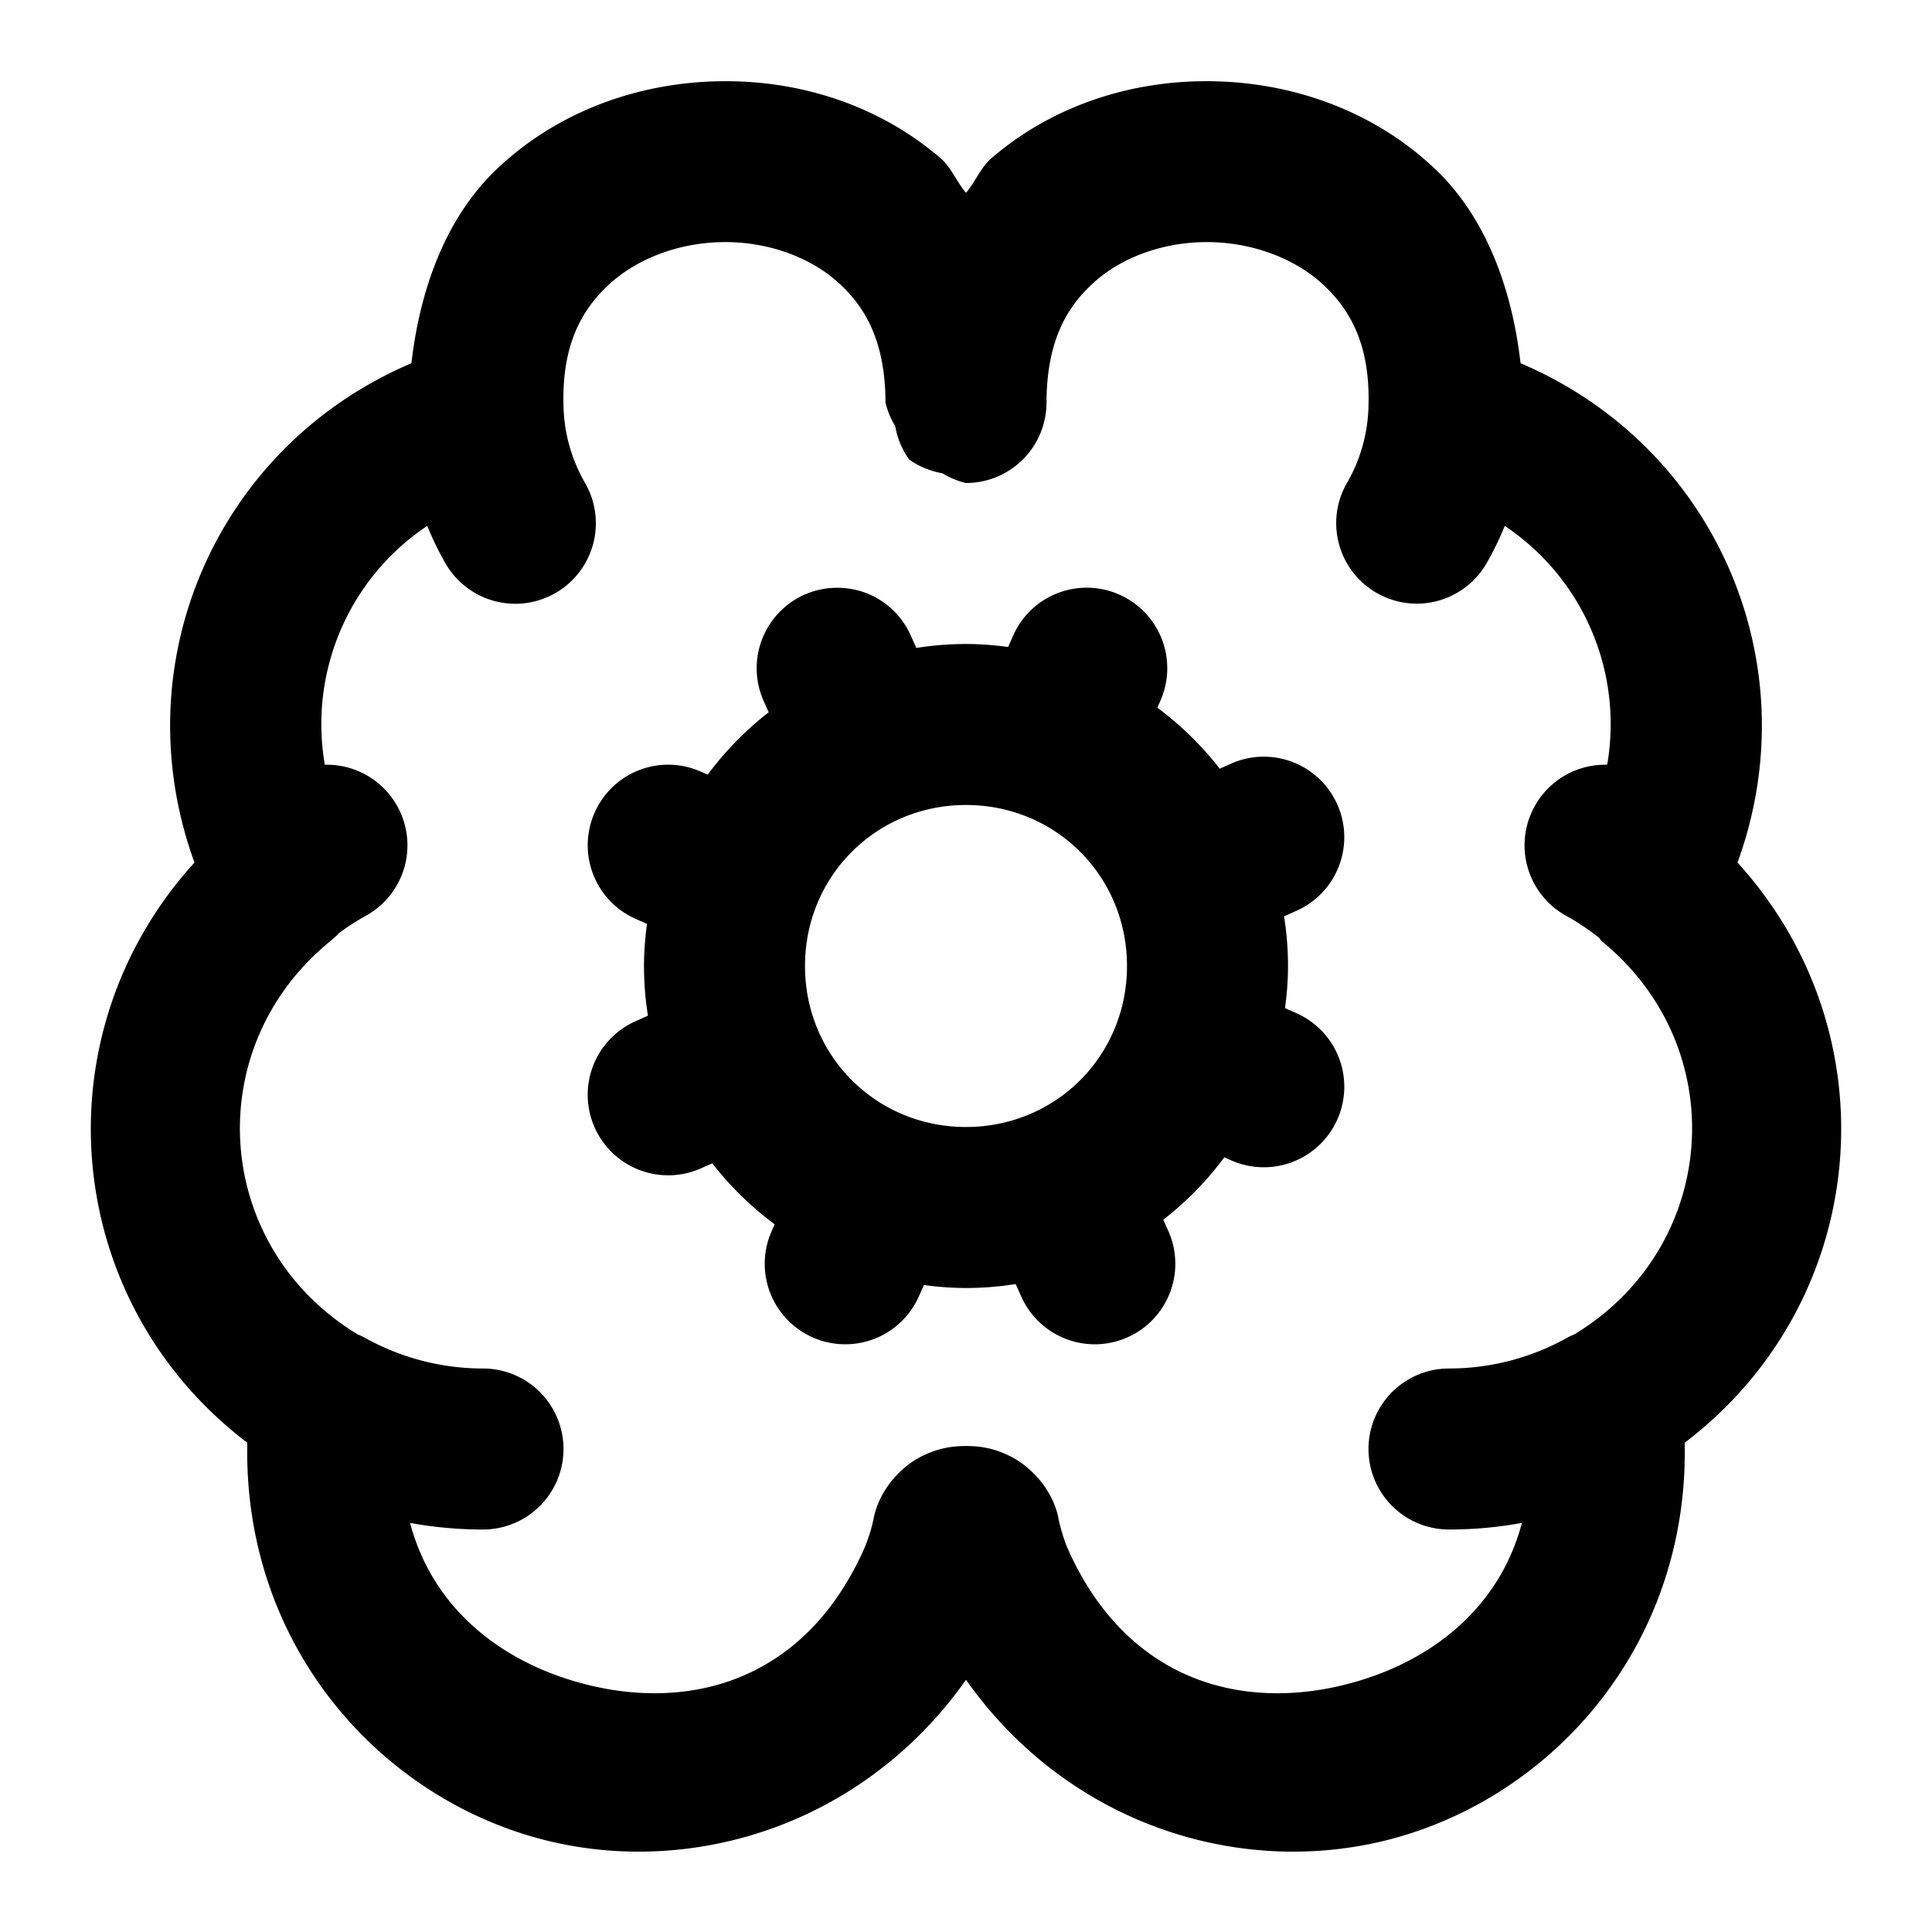 <?xml version="1.0" encoding="UTF-8" standalone="no"?>
<svg xmlns="http://www.w3.org/2000/svg" xmlns:svg="http://www.w3.org/2000/svg" width="24" height="24" viewBox="0 0 24 24" fill="currentColor" tags="mind,intellect,artificial intelligence,ai,deep learning,machine learning,computing" categories="science,development">
  <path d="M 8.906 1.01 C 7.922 1.033 6.93 1.381 6.174 2.098 C 5.563 2.676 5.222 3.545 5.111 4.512 C 2.691 5.542 1.514 8.24 2.416 10.715 C 0.47 12.855 0.762 16.167 3.072 17.922 C 3.02 20.399 4.665 22.279 6.67 22.832 C 8.538 23.347 10.713 22.691 12 20.867 C 13.287 22.691 15.462 23.347 17.33 22.832 C 19.335 22.279 20.98 20.399 20.928 17.922 C 23.238 16.167 23.53 12.855 21.584 10.715 C 22.486 8.24 21.309 5.542 18.889 4.512 C 18.778 3.545 18.437 2.676 17.826 2.098 C 17.07 1.381 16.078 1.033 15.094 1.01 C 14.11 0.986 13.104 1.287 12.314 1.967 C 12.184 2.079 12.115 2.261 12 2.395 C 11.885 2.261 11.816 2.079 11.686 1.967 C 10.896 1.287 9.89 0.986 8.906 1.01 z M 8.953 3.008 C 9.49 2.995 10.016 3.169 10.381 3.482 C 10.745 3.796 10.998 4.232 11 5.002 A 1 1 0 0 0 11.121 5.293 A 1 1 0 0 0 11.293 5.707 A 1 1 0 0 0 11.707 5.879 A 1 1 0 0 0 11.998 6 A 1 1 0 0 0 12 5.998 A 1 1 0 0 0 12.002 6 A 1 1 0 0 0 13 5.002 C 13.002 4.232 13.255 3.796 13.619 3.482 C 13.984 3.169 14.51 2.995 15.047 3.008 C 15.584 3.021 16.102 3.218 16.451 3.549 C 16.8 3.88 17.032 4.329 16.998 5.098 C 16.983 5.415 16.892 5.724 16.732 6 A 1 1 0 0 0 17.1 7.365 A 1 1 0 0 0 18.465 7 C 18.552 6.849 18.627 6.693 18.693 6.533 C 19.666 7.184 20.164 8.344 19.965 9.5 A 1 1 0 0 0 19.662 9.539 A 1 1 0 0 0 19.064 10.016 A 1 1 0 0 0 19.453 11.375 C 19.598 11.455 19.736 11.547 19.865 11.65 A 1 1 0 0 0 19.893 11.688 C 21.534 13.021 21.349 15.492 19.557 16.576 A 1 1 0 0 0 19.477 16.613 C 19.026 16.867 18.517 17 18 17 A 1 1 0 0 0 17 18 A 1 1 0 0 0 18 19 C 18.305 19 18.608 18.973 18.906 18.918 C 18.626 19.974 17.789 20.631 16.797 20.904 C 15.451 21.275 13.987 20.897 13.252 19.211 C 13.208 19.097 13.173 18.981 13.148 18.861 A 1 1 0 0 0 13.145 18.842 C 13.063 18.478 12.791 18.218 12.576 18.104 C 12.362 17.99 12.18 17.963 12 17.963 C 11.82 17.963 11.637 17.991 11.422 18.105 C 11.206 18.22 10.934 18.484 10.855 18.85 A 1 1 0 0 0 10.854 18.859 C 10.829 18.98 10.791 19.098 10.746 19.213 C 10.01 20.896 8.548 21.275 7.203 20.904 C 6.211 20.631 5.374 19.974 5.094 18.918 C 5.392 18.973 5.695 19 6 19 A 1 1 0 0 0 7 18 A 1 1 0 0 0 6 17 C 5.483 17 4.974 16.867 4.523 16.613 A 1 1 0 0 0 4.443 16.576 C 2.651 15.492 2.466 13.021 4.107 11.688 A 1 1 0 0 0 4.211 11.592 A 1 1 0 0 0 4.213 11.59 C 4.319 11.511 4.431 11.439 4.547 11.375 A 1 1 0 0 0 4.936 10.016 A 1 1 0 0 0 4.338 9.539 A 1 1 0 0 0 4.035 9.5 C 3.836 8.344 4.334 7.184 5.307 6.533 C 5.373 6.693 5.448 6.849 5.535 7 A 1 1 0 0 0 6.9 7.367 A 1 1 0 0 0 7.268 6 C 7.109 5.724 7.017 5.415 7.002 5.098 C 6.968 4.329 7.2 3.88 7.549 3.549 C 7.898 3.218 8.416 3.021 8.953 3.008 z M 10.453 7.303 A 1 1 0 0 0 9.994 7.387 A 1 1 0 0 0 9.486 8.707 L 9.549 8.848 C 9.263 9.071 9.008 9.331 8.791 9.623 L 8.707 9.586 A 1 1 0 0 0 7.941 9.566 A 1 1 0 0 0 7.387 10.094 A 1 1 0 0 0 7.895 11.414 L 8.037 11.477 C 8.014 11.648 8 11.822 8 12 C 8 12.21 8.017 12.416 8.049 12.617 L 7.895 12.686 A 1 1 0 0 0 7.387 14.006 A 1 1 0 0 0 8.707 14.514 L 8.848 14.451 C 9.071 14.737 9.331 14.992 9.623 15.209 L 9.586 15.293 A 1 1 0 0 0 10.094 16.613 A 1 1 0 0 0 11.414 16.105 L 11.477 15.963 C 11.648 15.986 11.822 16 12 16 C 12.21 16 12.416 15.983 12.617 15.951 L 12.686 16.105 A 1 1 0 0 0 14.006 16.613 A 1 1 0 0 0 14.514 15.293 L 14.451 15.152 C 14.737 14.929 14.992 14.669 15.209 14.377 L 15.293 14.414 A 1 1 0 0 0 16.613 13.906 A 1 1 0 0 0 16.105 12.586 L 15.963 12.523 C 15.986 12.352 16 12.178 16 12 C 16 11.79 15.983 11.584 15.951 11.383 L 16.105 11.314 A 1 1 0 0 0 16.613 9.994 A 1 1 0 0 0 15.293 9.486 L 15.152 9.549 C 14.929 9.263 14.669 9.008 14.377 8.791 L 14.414 8.707 A 1 1 0 0 0 13.906 7.387 A 1 1 0 0 0 13.141 7.367 A 1 1 0 0 0 12.586 7.895 L 12.523 8.037 C 12.352 8.014 12.178 8 12 8 C 11.79 8 11.584 8.017 11.383 8.049 L 11.314 7.895 A 1 1 0 0 0 10.76 7.367 A 1 1 0 0 0 10.453 7.303 z M 12 10 C 13.116 10 14 10.884 14 12 C 14 13.116 13.116 14 12 14 C 10.884 14 10 13.116 10 12 C 10 10.884 10.884 10 12 10 z "/>
</svg>
